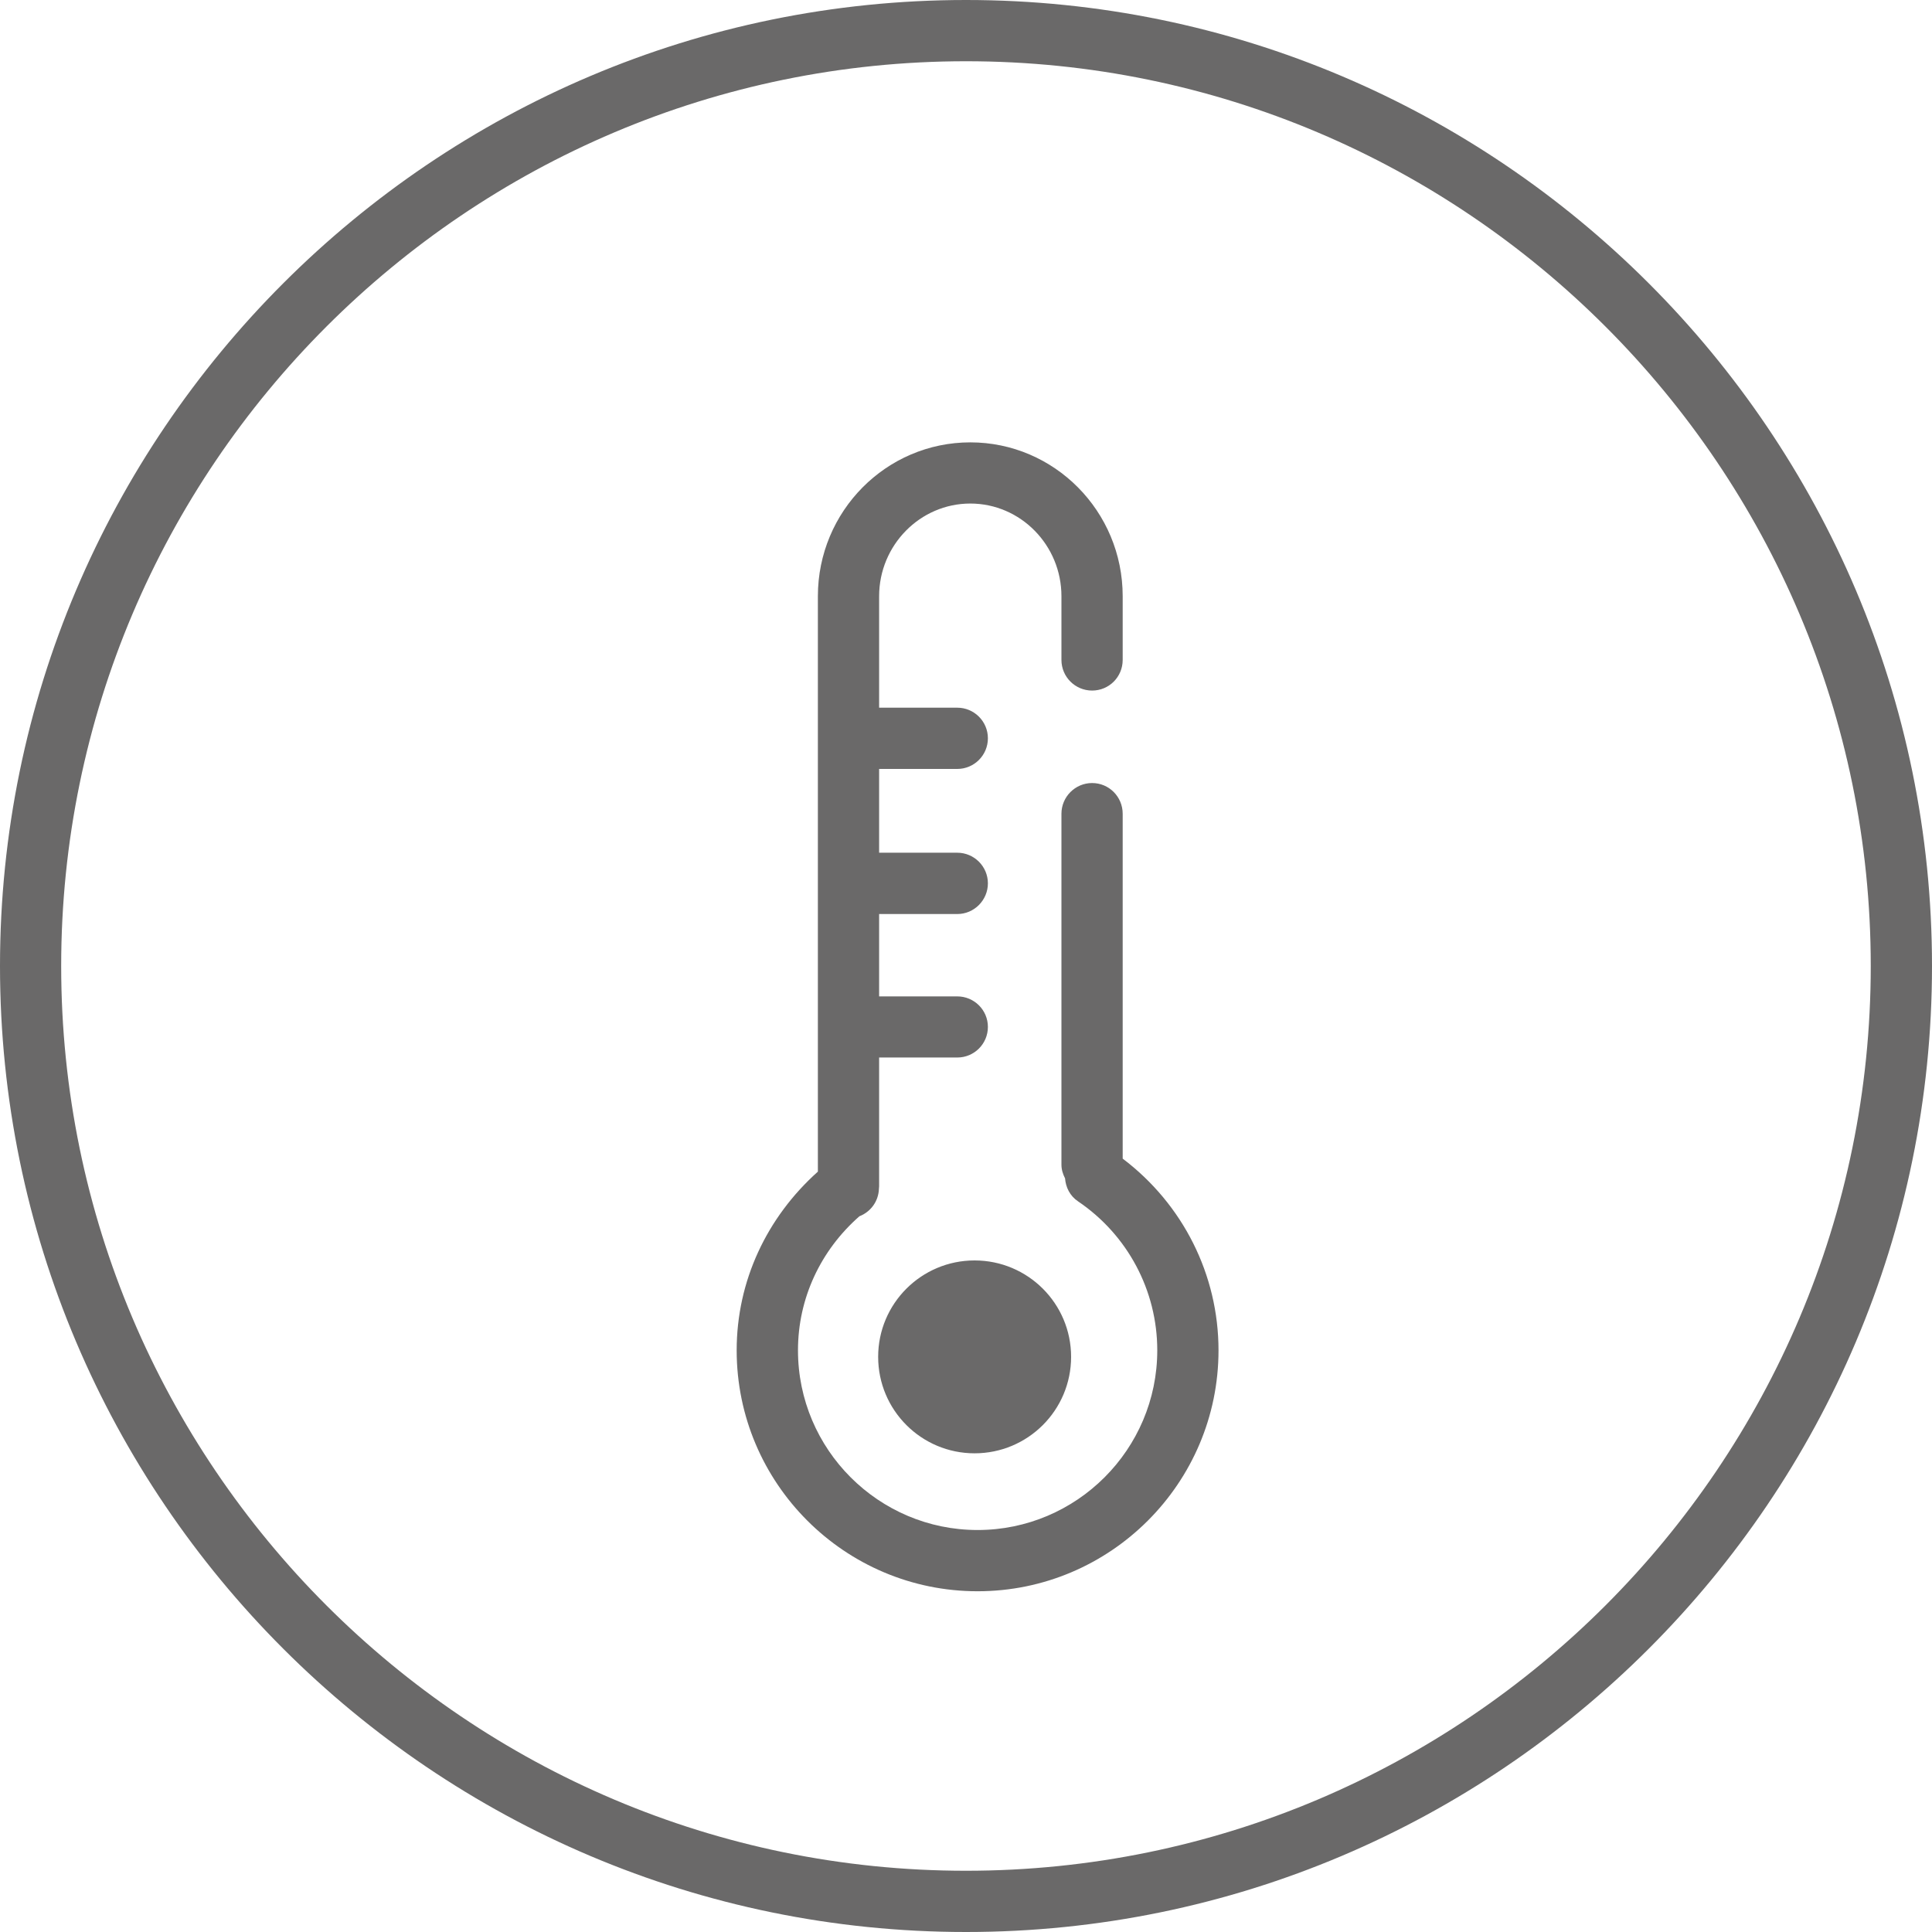<?xml version="1.0" encoding="UTF-8"?>
<svg width="30px" height="30px" viewBox="0 0 30 30" version="1.1" xmlns="http://www.w3.org/2000/svg" xmlns:xlink="http://www.w3.org/1999/xlink">
    <g stroke="none" stroke-width="1" fill="none" fill-rule="evenodd">
        <g transform="translate(-158, -442)" fill="#6A6969">
            <g transform="translate(35, 442)">
                <path d="M138,0 C129.73,0 123,6.729 123,15 C123,23.272 129.73,30 138,30 C146.27,30 153,23.272 153,15 C153,6.729 146.27,0 138,0 M138,29.049 C130.253,29.049 123.95,22.747 123.95,15 C123.95,7.253 130.253,0.951 138,0.951 C145.747,0.951 152.049,7.253 152.049,15 C152.049,22.747 145.747,29.049 138,29.049 Z M140.433,17.991 L140.433,12.636 C140.433,12.373 140.222,12.159 139.958,12.159 C139.696,12.159 139.482,12.373 139.482,12.636 L139.482,18.085 C139.482,18.162 139.505,18.233 139.538,18.297 C139.549,18.437 139.614,18.57 139.739,18.654 C140.508,19.174 140.97,20.038 140.97,20.968 C140.97,22.506 139.718,23.758 138.18,23.758 C136.642,23.758 135.391,22.506 135.391,20.968 C135.391,20.16 135.742,19.416 136.345,18.886 C136.518,18.819 136.641,18.656 136.648,18.46 C136.65,18.448 136.65,18.434 136.651,18.42 L136.651,16.421 L137.865,16.421 C138.126,16.421 138.34,16.21 138.34,15.946 C138.34,15.683 138.126,15.472 137.865,15.472 L136.651,15.472 L136.651,14.193 L137.865,14.193 C138.126,14.193 138.34,13.979 138.34,13.716 C138.34,13.454 138.126,13.241 137.865,13.241 L136.651,13.241 L136.651,11.94 L137.865,11.94 C138.126,11.94 138.34,11.728 138.34,11.464 C138.34,11.201 138.126,10.989 137.865,10.989 L136.651,10.989 L136.651,9.258 C136.651,8.466 137.287,7.819 138.067,7.819 C138.848,7.819 139.482,8.466 139.482,9.258 L139.482,10.247 C139.482,10.511 139.696,10.723 139.958,10.723 C140.222,10.723 140.433,10.511 140.433,10.247 L140.433,9.258 C140.433,7.939 139.372,6.869 138.067,6.869 C136.761,6.869 135.7,7.939 135.7,9.258 L135.7,18.193 C134.906,18.904 134.439,19.892 134.439,20.968 C134.439,23.031 136.117,24.709 138.18,24.709 C140.243,24.709 141.921,23.031 141.921,20.968 C141.921,19.791 141.366,18.697 140.433,17.991 Z M136.636,21.069 C136.636,21.897 137.307,22.567 138.133,22.567 C138.961,22.567 139.632,21.897 139.632,21.069 C139.632,20.242 138.961,19.572 138.133,19.572 C137.307,19.572 136.636,20.242 136.636,21.069 Z" id="ic-cpu"></path>
            </g>
        </g>
    </g>
</svg>